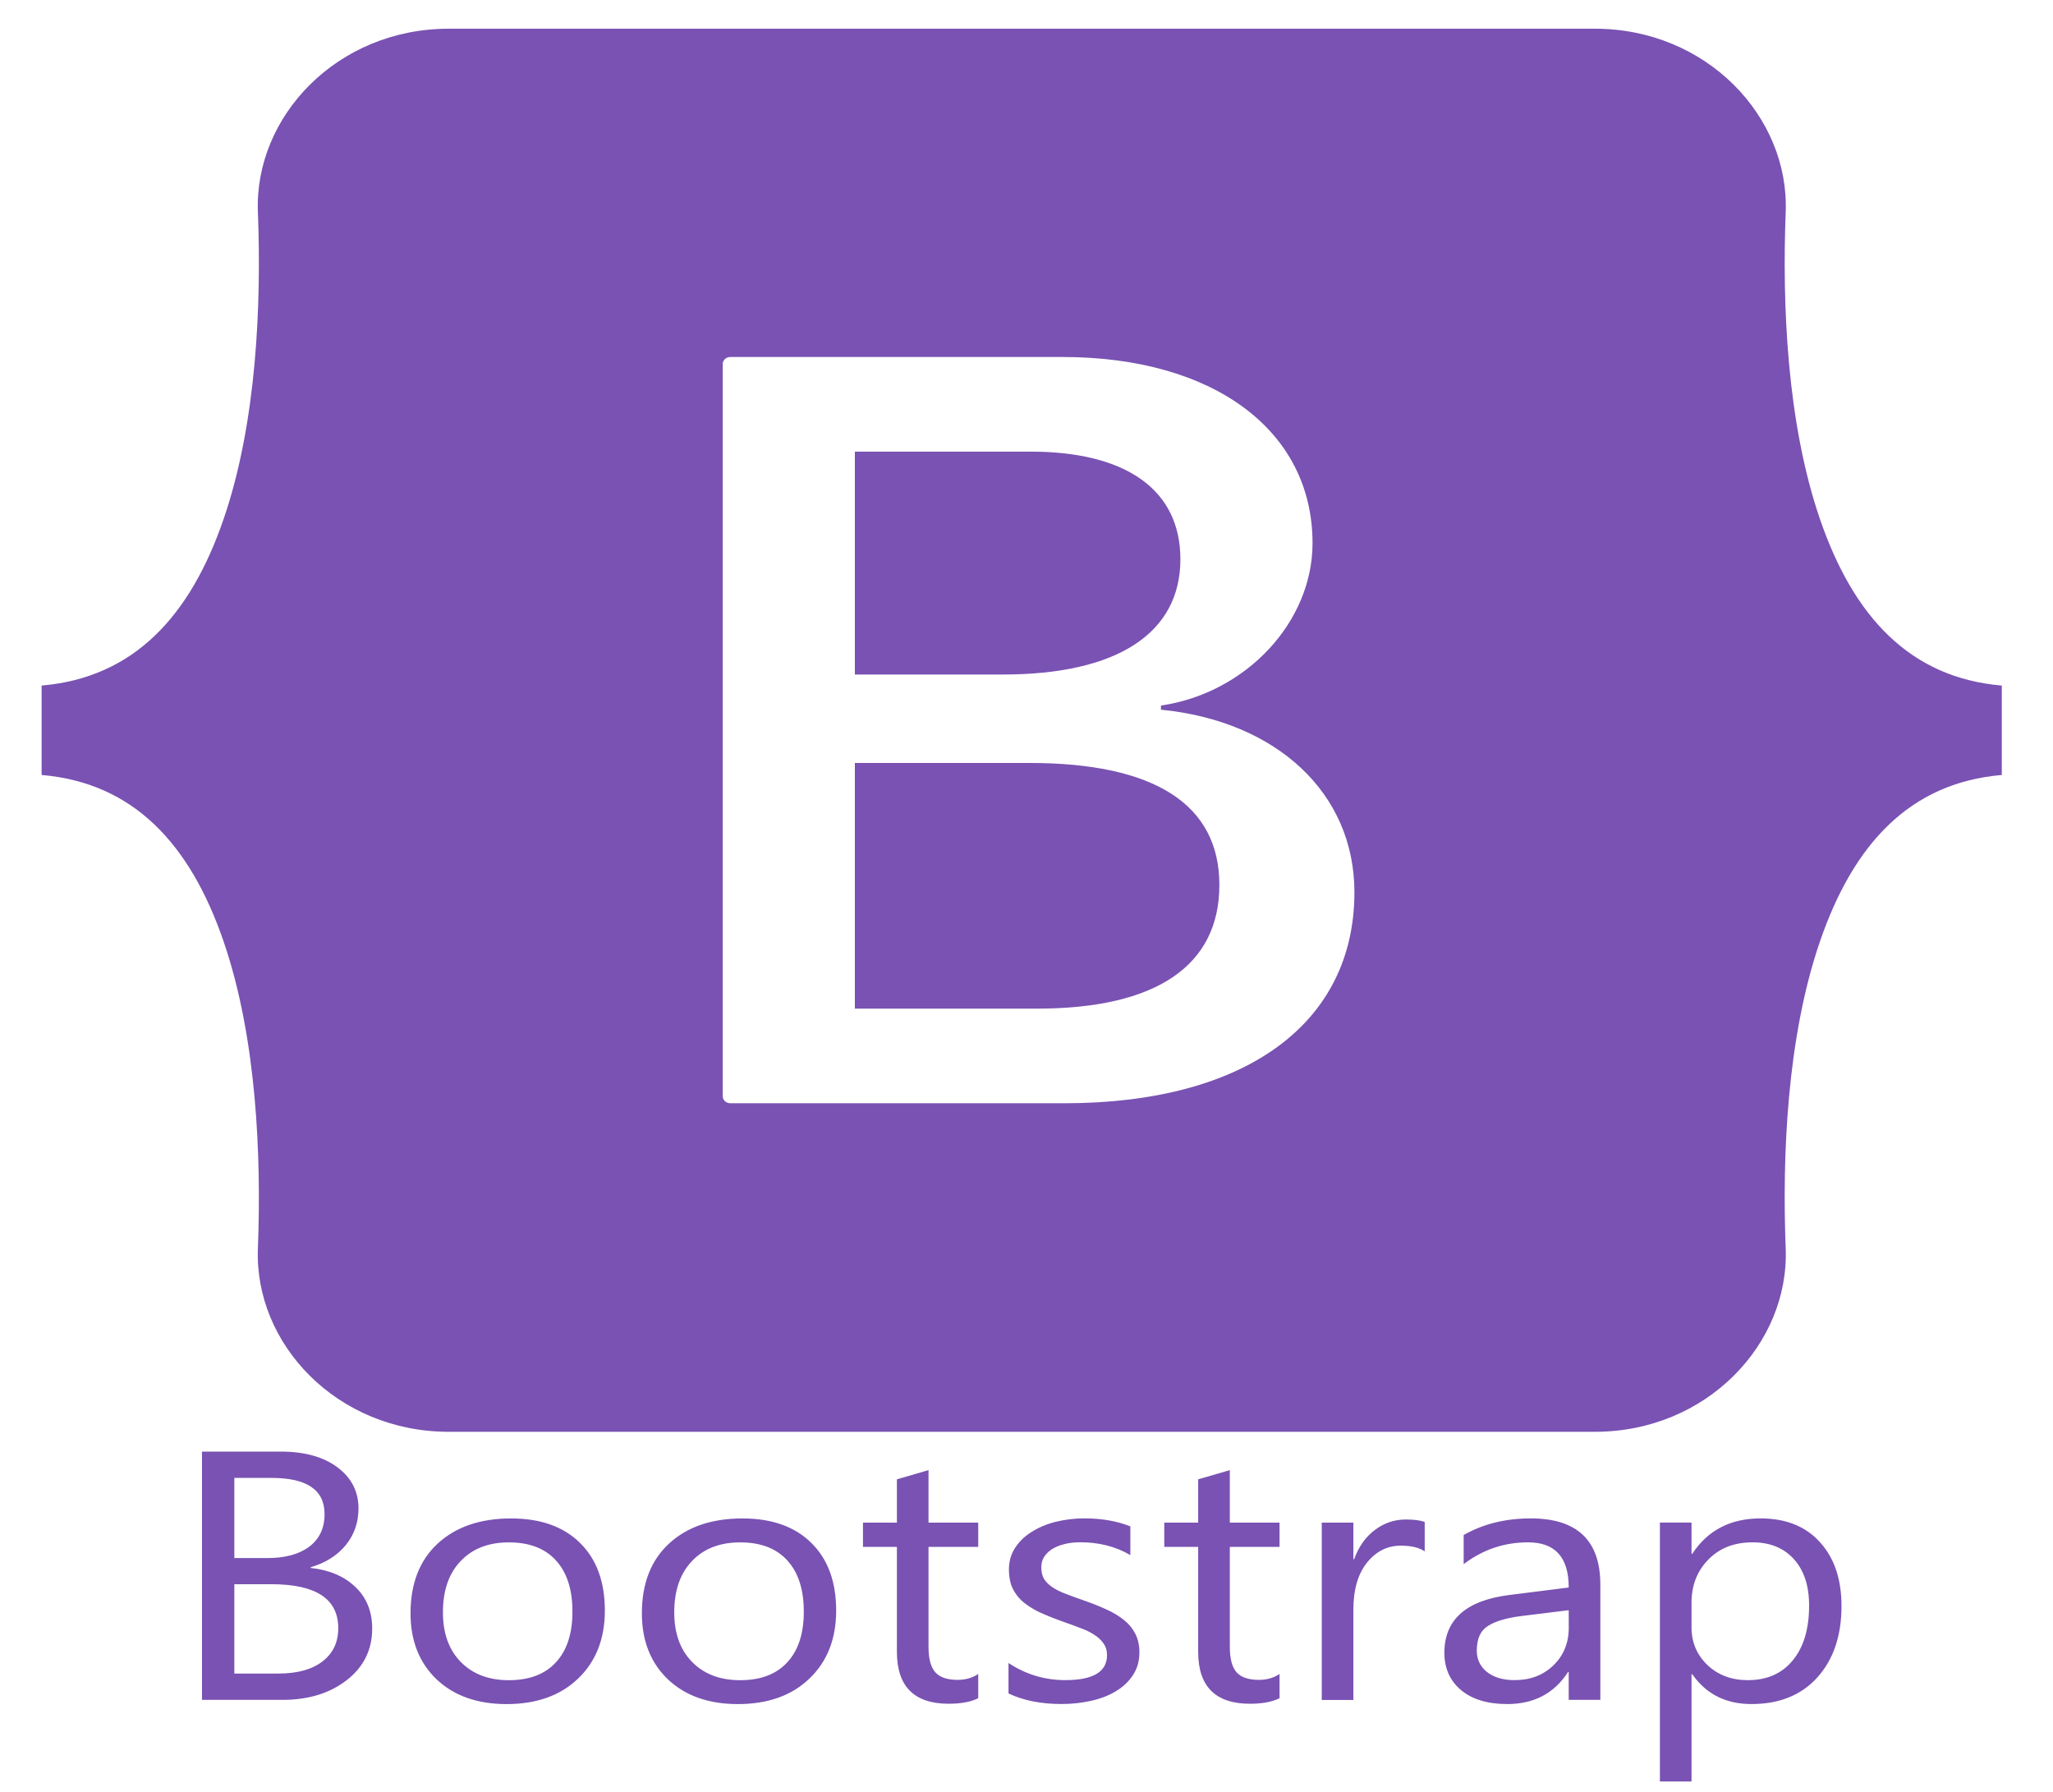 <svg width="55" height="48" viewBox="0 0 55 48" fill="none" xmlns="http://www.w3.org/2000/svg">
<path d="M12.023 0.769C9.026 0.769 6.81 3.126 6.909 5.681C7.004 8.136 6.88 11.316 5.989 13.909C5.095 16.51 3.584 18.153 1.115 18.365V20.76C3.584 20.971 5.095 22.615 5.989 25.216C6.88 27.809 7.003 30.989 6.909 33.444C6.809 35.999 9.026 38.355 12.023 38.355H42.725C45.721 38.355 47.938 35.999 47.839 33.444C47.744 30.989 47.867 27.809 48.758 25.216C49.652 22.615 51.159 20.971 53.628 20.76V18.365C51.159 18.154 49.652 16.51 48.758 13.909C47.867 11.316 47.744 8.136 47.839 5.681C47.938 3.126 45.721 0.769 42.725 0.769H12.023ZM36.285 23.901C36.285 27.42 33.361 29.554 28.511 29.554H19.567C19.513 29.554 19.461 29.534 19.422 29.5C19.384 29.465 19.362 29.418 19.362 29.369V9.747C19.362 9.723 19.367 9.699 19.378 9.677C19.388 9.654 19.403 9.634 19.422 9.617C19.441 9.6 19.464 9.586 19.488 9.577C19.513 9.568 19.54 9.563 19.567 9.563H28.463C32.509 9.563 35.163 11.53 35.163 14.55C35.163 16.67 33.377 18.568 31.102 18.9V19.011C34.199 19.316 36.285 21.242 36.285 23.901ZM27.61 12.098H22.902V18.069H26.868C29.933 18.069 31.623 16.961 31.623 14.98C31.623 13.123 30.17 12.098 27.61 12.098ZM22.902 20.438V27.019H27.784C30.976 27.019 32.667 25.869 32.667 23.707C32.667 21.546 30.929 20.438 27.579 20.438H22.902Z" fill="#7952B3"/>
<path d="M5.411 45.536V38.885H7.518C8.158 38.885 8.666 39.026 9.041 39.307C9.416 39.588 9.604 39.955 9.604 40.406C9.604 40.784 9.49 41.111 9.263 41.39C9.036 41.668 8.722 41.866 8.323 41.983V42.002C8.822 42.055 9.222 42.225 9.521 42.512C9.821 42.797 9.971 43.168 9.971 43.626C9.971 44.194 9.743 44.655 9.289 45.008C8.835 45.36 8.261 45.536 7.569 45.536H5.411ZM6.278 39.59V41.737H7.167C7.642 41.737 8.015 41.635 8.287 41.431C8.559 41.224 8.695 40.933 8.695 40.559C8.695 39.913 8.222 39.59 7.275 39.59H6.278ZM6.278 42.438V44.831H7.456C7.965 44.831 8.359 44.723 8.638 44.507C8.921 44.29 9.062 43.993 9.062 43.616C9.062 42.831 8.466 42.438 7.275 42.438H6.278ZM13.57 45.649C12.789 45.649 12.164 45.428 11.696 44.986C11.231 44.54 10.998 43.951 10.998 43.218C10.998 42.42 11.241 41.797 11.726 41.349C12.212 40.901 12.868 40.676 13.694 40.676C14.482 40.676 15.097 40.895 15.538 41.331C15.982 41.767 16.204 42.371 16.204 43.144C16.204 43.902 15.964 44.51 15.486 44.967C15.011 45.422 14.372 45.649 13.57 45.649ZM13.632 41.317C13.088 41.317 12.658 41.484 12.341 41.818C12.024 42.148 11.866 42.606 11.866 43.191C11.866 43.754 12.026 44.197 12.346 44.522C12.666 44.847 13.095 45.009 13.632 45.009C14.179 45.009 14.6 44.85 14.892 44.531C15.188 44.213 15.336 43.76 15.336 43.172C15.336 42.578 15.188 42.121 14.892 41.799C14.6 41.477 14.179 41.317 13.632 41.317ZM19.767 45.649C18.986 45.649 18.361 45.428 17.893 44.986C17.428 44.54 17.196 43.951 17.196 43.218C17.196 42.42 17.438 41.797 17.924 41.349C18.409 40.901 19.065 40.676 19.892 40.676C20.68 40.676 21.294 40.895 21.735 41.331C22.179 41.767 22.401 42.371 22.401 43.144C22.401 43.902 22.162 44.51 21.683 44.967C21.208 45.422 20.57 45.649 19.767 45.649ZM19.829 41.317C19.285 41.317 18.855 41.484 18.538 41.818C18.222 42.148 18.063 42.606 18.063 43.191C18.063 43.754 18.223 44.197 18.543 44.522C18.863 44.847 19.292 45.009 19.829 45.009C20.377 45.009 20.797 44.85 21.09 44.531C21.386 44.213 21.534 43.76 21.534 43.172C21.534 42.578 21.386 42.121 21.09 41.799C20.797 41.477 20.377 41.317 19.829 41.317ZM26.207 45.492C26.008 45.59 25.744 45.64 25.417 45.64C24.491 45.64 24.028 45.176 24.028 44.248V41.437H23.119V40.788H24.028V39.628L24.875 39.382V40.788H26.207V41.437H24.875V44.114C24.875 44.432 24.935 44.66 25.056 44.796C25.176 44.932 25.376 45 25.655 45C25.868 45 26.052 44.947 26.207 44.842V45.492ZM27.018 45.364V44.548C27.479 44.854 27.987 45.007 28.541 45.007C29.285 45.007 29.657 44.784 29.657 44.339C29.657 44.212 29.624 44.105 29.559 44.019C29.497 43.929 29.411 43.85 29.3 43.782C29.194 43.714 29.067 43.654 28.919 43.602C28.774 43.546 28.617 43.489 28.448 43.43C28.215 43.346 28.008 43.263 27.829 43.179C27.654 43.093 27.506 42.997 27.385 42.892C27.268 42.783 27.178 42.661 27.116 42.525C27.058 42.389 27.029 42.23 27.029 42.047C27.029 41.825 27.085 41.629 27.199 41.458C27.312 41.285 27.464 41.141 27.653 41.027C27.842 40.91 28.058 40.821 28.299 40.762C28.543 40.704 28.795 40.674 29.053 40.674C29.511 40.674 29.921 40.745 30.282 40.888V41.658C29.893 41.429 29.445 41.314 28.939 41.314C28.781 41.314 28.638 41.331 28.511 41.365C28.383 41.396 28.273 41.441 28.18 41.5C28.09 41.559 28.02 41.63 27.968 41.713C27.92 41.794 27.896 41.884 27.896 41.983C27.896 42.106 27.92 42.21 27.968 42.293C28.02 42.377 28.094 42.451 28.19 42.516C28.287 42.581 28.404 42.64 28.541 42.692C28.679 42.745 28.836 42.802 29.012 42.864C29.245 42.944 29.455 43.028 29.642 43.114C29.828 43.198 29.986 43.294 30.117 43.402C30.248 43.507 30.347 43.629 30.416 43.768C30.488 43.907 30.525 44.073 30.525 44.264C30.525 44.499 30.466 44.704 30.349 44.877C30.235 45.05 30.082 45.194 29.889 45.308C29.697 45.423 29.475 45.508 29.223 45.563C28.972 45.619 28.709 45.647 28.433 45.647C27.889 45.647 27.417 45.553 27.018 45.364H27.018ZM34.279 45.492C34.079 45.59 33.816 45.64 33.488 45.64C32.562 45.64 32.099 45.176 32.099 44.248V41.437H31.191V40.788H32.099V39.628L32.947 39.382V40.788H34.279V41.437H32.947V44.114C32.947 44.432 33.007 44.66 33.127 44.796C33.248 44.932 33.447 45 33.726 45C33.94 45 34.124 44.947 34.279 44.842V45.492ZM38.168 41.558C38.02 41.456 37.806 41.405 37.527 41.405C37.166 41.405 36.863 41.558 36.618 41.864C36.377 42.17 36.257 42.587 36.257 43.116V45.538H35.41V40.788H36.257V41.767H36.278C36.398 41.433 36.582 41.173 36.83 40.987C37.078 40.799 37.355 40.704 37.662 40.704C37.882 40.704 38.05 40.726 38.168 40.77V41.558ZM42.873 45.536H42.026V44.794H42.005C41.637 45.363 41.095 45.648 40.379 45.648C39.852 45.648 39.439 45.523 39.139 45.272C38.843 45.022 38.695 44.689 38.695 44.275C38.695 43.387 39.277 42.871 40.441 42.726L42.026 42.526C42.026 41.719 41.663 41.316 40.937 41.316C40.3 41.316 39.725 41.51 39.212 41.9V41.12C39.732 40.824 40.331 40.675 41.009 40.675C42.252 40.675 42.873 41.266 42.873 42.447V45.536ZM42.026 43.134L40.751 43.291C40.358 43.341 40.062 43.429 39.862 43.556C39.663 43.679 39.563 43.901 39.563 44.219C39.563 44.451 39.654 44.641 39.837 44.79C40.023 44.935 40.269 45.007 40.575 45.007C40.995 45.007 41.341 44.876 41.613 44.614C41.889 44.348 42.027 44.012 42.027 43.607L42.026 43.134ZM45.337 44.85H45.316V47.722H44.469V40.787H45.316V41.621H45.337C45.753 40.991 46.363 40.675 47.165 40.675C47.846 40.675 48.378 40.889 48.76 41.316C49.143 41.739 49.334 42.308 49.334 43.023C49.334 43.817 49.118 44.454 48.688 44.934C48.258 45.41 47.669 45.648 46.922 45.648C46.237 45.648 45.708 45.382 45.337 44.85V44.85ZM45.316 42.934V43.598C45.316 43.991 45.457 44.325 45.739 44.6C46.025 44.872 46.387 45.008 46.824 45.008C47.337 45.008 47.738 44.832 48.027 44.479C48.319 44.127 48.466 43.637 48.466 43.009C48.466 42.48 48.33 42.066 48.058 41.766C47.786 41.465 47.418 41.316 46.953 41.316C46.46 41.316 46.065 41.47 45.765 41.779C45.465 42.086 45.316 42.471 45.316 42.934Z" fill="#7952B3"/>
</svg>
